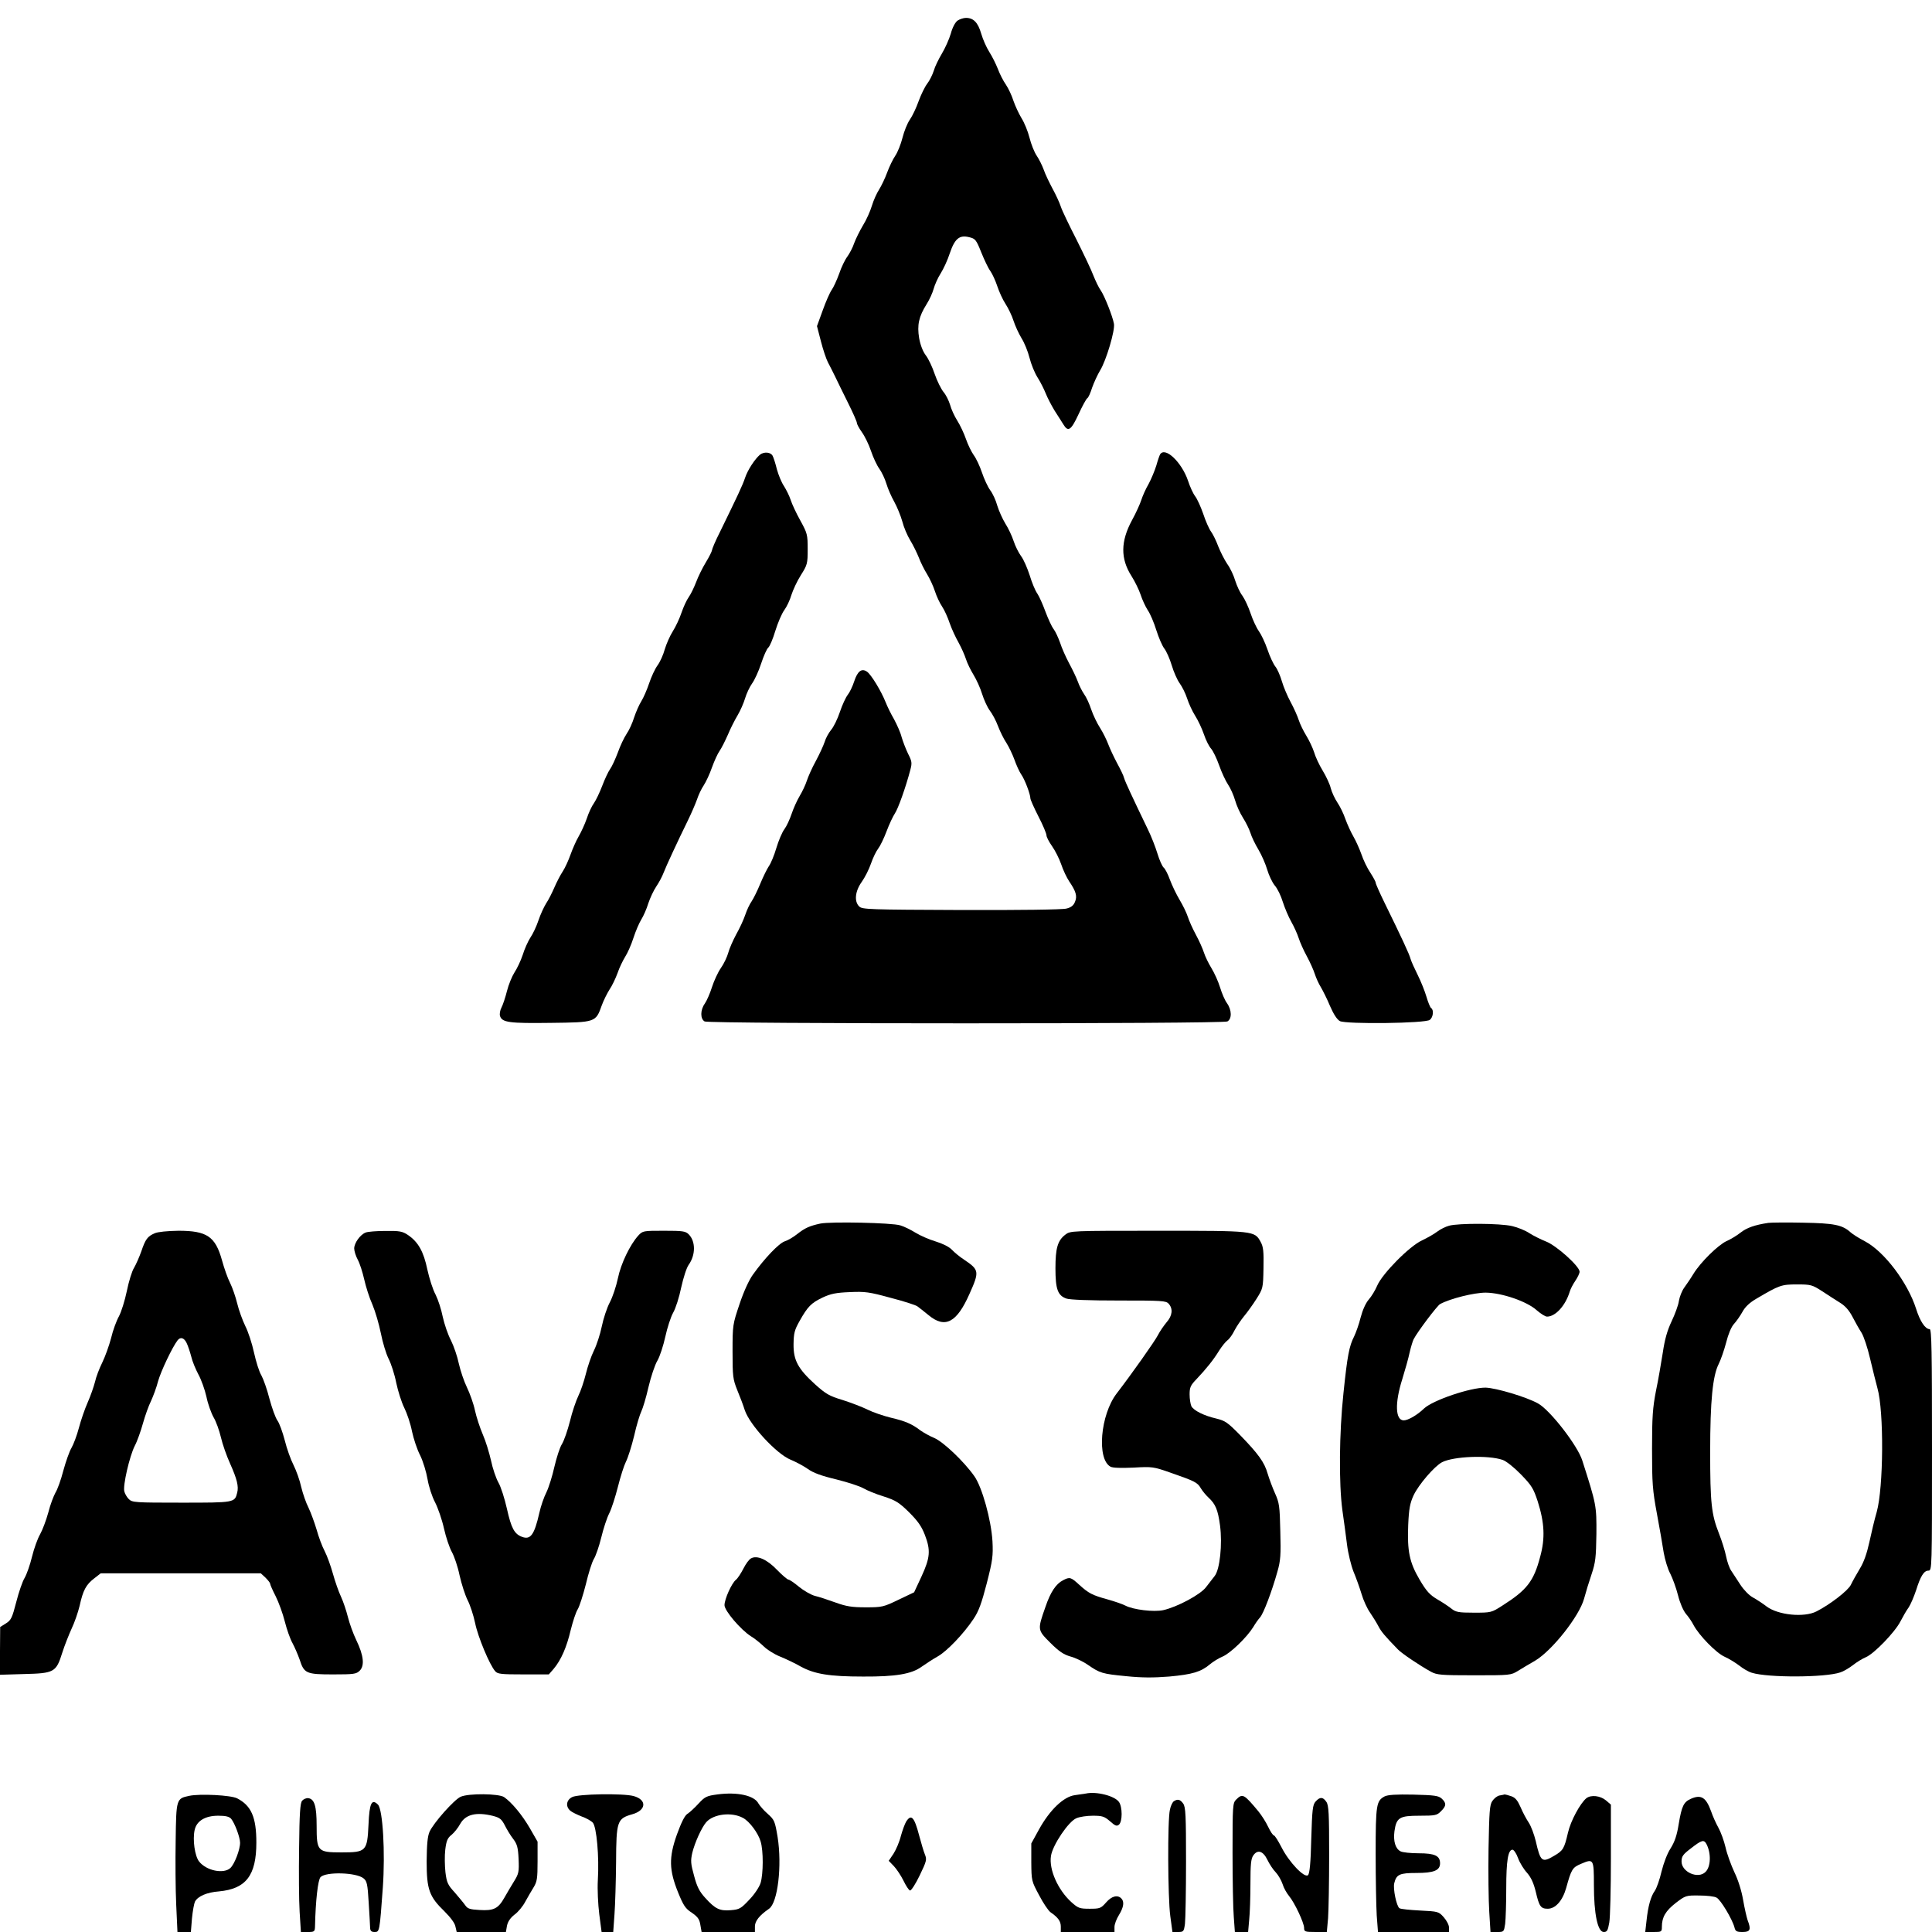<?xml version="1.0" encoding="UTF-8" standalone="yes"?>
<svg version="1.2" width="1080pt" height="1080pt" viewBox="0 0 1080 1080" preserveAspectRatio="xMidYMid meet" baseProfile="tiny-ps" xmlns="http://www.w3.org/2000/svg">
  <title>bimi-svg-tiny-12-ps</title>
  <g transform="translate(0,1080) scale(0.1,-0.1)" fill="#000000" stroke="none">
    <path d="M5353 10685 c-13 -9 -29 -39 -38 -73 -9 -31 -32 -82 -50 -112 -18 -30 -39 -73 -45 -95 -7 -22 -23 -55 -37 -73 -13 -17 -35 -62 -48 -98 -13 -37 -35 -83 -49 -103 -14 -20 -32 -65 -41 -101 -9 -36 -27 -81 -40 -100 -13 -19 -34 -62 -46 -95 -12 -33 -33 -76 -45 -95 -13 -20 -31 -60 -40 -90 -9 -30 -31 -80 -50 -110 -18 -30 -40 -75 -49 -99 -8 -25 -26 -58 -38 -75 -13 -17 -34 -60 -46 -96 -13 -36 -32 -77 -42 -91 -10 -14 -33 -66 -50 -114 l-32 -88 22 -85 c12 -47 30 -100 39 -117 9 -17 28 -54 41 -81 13 -27 45 -93 72 -147 27 -54 49 -104 49 -111 0 -7 13 -31 28 -52 16 -22 39 -69 51 -105 12 -36 33 -81 47 -100 13 -18 31 -56 39 -83 8 -27 28 -73 44 -101 16 -29 36 -78 45 -110 8 -32 28 -79 44 -105 16 -26 37 -69 48 -96 10 -27 31 -69 46 -93 15 -24 35 -67 44 -95 9 -28 27 -67 40 -86 13 -19 32 -61 43 -94 11 -32 34 -81 50 -109 16 -29 34 -70 41 -92 7 -22 26 -61 42 -87 16 -26 38 -74 48 -107 10 -32 29 -74 43 -93 14 -18 35 -57 46 -87 11 -29 32 -72 47 -94 14 -22 34 -64 45 -94 10 -29 27 -66 37 -81 20 -27 52 -112 52 -135 0 -7 20 -52 45 -101 25 -48 45 -96 45 -106 0 -9 14 -36 31 -60 17 -24 40 -69 51 -101 11 -33 31 -75 45 -96 38 -56 46 -83 32 -115 -8 -20 -22 -31 -48 -37 -21 -6 -264 -9 -588 -8 -513 2 -554 3 -570 20 -29 28 -23 85 14 137 18 25 41 71 52 103 11 32 29 69 40 83 11 14 32 57 47 97 15 40 36 84 46 99 18 26 61 146 87 245 10 38 9 47 -13 90 -13 27 -29 69 -36 93 -6 25 -26 69 -42 99 -17 29 -38 72 -47 95 -25 63 -81 155 -104 171 -30 21 -53 4 -72 -54 -9 -28 -25 -61 -36 -75 -11 -14 -31 -57 -44 -96 -13 -39 -35 -84 -49 -100 -13 -16 -30 -46 -36 -67 -7 -21 -29 -69 -50 -108 -21 -38 -43 -88 -50 -110 -7 -22 -25 -60 -40 -85 -15 -25 -35 -70 -45 -100 -10 -30 -28 -69 -40 -85 -13 -17 -33 -65 -45 -105 -12 -41 -31 -87 -42 -102 -10 -15 -32 -59 -48 -98 -16 -39 -38 -83 -48 -98 -11 -15 -27 -49 -36 -76 -9 -27 -32 -77 -51 -110 -18 -34 -38 -79 -44 -102 -6 -22 -24 -61 -41 -85 -17 -24 -39 -73 -50 -107 -11 -35 -29 -76 -40 -92 -26 -36 -26 -86 -1 -100 27 -14 2895 -14 2922 0 26 14 25 64 -2 102 -12 16 -29 56 -39 89 -10 33 -32 81 -48 107 -16 26 -35 65 -42 87 -7 22 -27 67 -45 100 -18 33 -38 78 -45 100 -7 22 -28 65 -46 95 -18 30 -42 80 -54 112 -11 31 -27 62 -35 68 -8 7 -24 42 -35 79 -11 36 -35 98 -54 136 -89 185 -125 262 -132 285 -3 14 -22 52 -40 85 -18 34 -40 81 -49 105 -9 24 -29 65 -45 90 -17 26 -39 72 -50 104 -10 31 -28 70 -40 86 -11 16 -27 47 -35 70 -8 22 -30 68 -49 103 -18 34 -41 85 -50 114 -10 28 -26 63 -36 76 -11 14 -31 58 -46 98 -15 41 -35 86 -46 102 -11 15 -30 61 -42 101 -13 40 -34 89 -48 107 -14 19 -33 57 -42 85 -9 28 -30 72 -46 97 -16 26 -36 71 -45 100 -8 30 -26 69 -40 87 -13 18 -34 63 -46 99 -12 36 -33 80 -46 97 -12 17 -32 57 -43 89 -11 32 -33 79 -49 104 -16 25 -34 65 -40 88 -7 23 -23 56 -37 72 -13 16 -36 62 -49 100 -13 39 -35 86 -50 105 -16 21 -30 57 -37 96 -12 73 -2 120 42 190 16 25 33 63 39 85 6 22 23 61 39 86 16 25 39 75 51 112 28 83 54 105 109 91 34 -8 39 -14 67 -84 17 -42 39 -89 51 -105 12 -17 29 -55 39 -85 10 -30 30 -75 46 -99 15 -23 36 -66 45 -95 9 -28 29 -71 44 -96 16 -25 36 -74 45 -110 9 -36 29 -85 45 -110 16 -25 36 -65 46 -90 10 -25 32 -67 49 -95 18 -27 39 -62 49 -77 27 -45 43 -34 85 56 21 46 43 86 49 90 6 3 18 30 27 59 10 28 30 72 45 97 33 53 84 223 77 260 -7 41 -53 157 -74 187 -11 15 -29 53 -41 83 -11 30 -54 120 -94 200 -41 80 -81 163 -88 185 -7 22 -28 67 -46 100 -18 34 -41 81 -49 105 -9 25 -27 61 -40 80 -13 19 -31 64 -40 100 -9 36 -29 85 -45 110 -15 25 -35 68 -45 97 -9 29 -28 69 -42 90 -15 21 -35 61 -45 88 -11 28 -32 70 -48 95 -16 25 -36 71 -45 102 -18 62 -43 88 -85 88 -14 0 -35 -7 -47 -15z"/>
    <path d="M4248 8258 c-28 -24 -68 -84 -83 -129 -14 -42 -40 -97 -141 -304 -25 -49 -44 -95 -44 -101 0 -5 -15 -36 -34 -67 -19 -31 -44 -82 -55 -112 -12 -31 -30 -68 -41 -83 -11 -15 -29 -54 -40 -86 -11 -33 -33 -80 -49 -105 -16 -25 -36 -71 -45 -101 -8 -30 -26 -70 -40 -89 -14 -19 -35 -64 -47 -100 -12 -36 -32 -82 -44 -101 -12 -19 -30 -60 -40 -90 -9 -30 -28 -72 -42 -92 -14 -21 -36 -67 -49 -104 -14 -37 -33 -79 -44 -94 -10 -14 -30 -57 -44 -94 -14 -37 -35 -80 -46 -96 -12 -16 -30 -55 -40 -86 -11 -32 -32 -77 -46 -101 -14 -24 -34 -70 -45 -101 -11 -31 -30 -73 -43 -93 -13 -19 -34 -60 -47 -90 -13 -30 -33 -70 -46 -89 -12 -19 -32 -62 -43 -95 -11 -33 -31 -76 -45 -96 -13 -20 -33 -64 -43 -97 -11 -33 -32 -77 -46 -98 -14 -22 -33 -68 -42 -104 -9 -36 -23 -78 -31 -93 -8 -15 -11 -36 -8 -46 11 -37 52 -42 283 -39 253 3 252 3 286 98 10 28 30 67 43 88 14 20 34 62 45 92 10 30 30 71 43 92 13 20 34 67 46 105 12 37 32 84 44 103 12 19 30 60 39 90 10 30 30 73 45 95 15 22 33 56 40 75 14 37 81 181 137 295 19 39 41 90 50 115 8 25 25 61 38 80 13 20 34 65 46 100 13 36 32 78 43 93 11 16 31 56 46 90 14 34 39 83 54 108 15 25 34 68 42 95 8 27 26 65 39 83 14 19 37 69 51 112 14 43 32 83 40 89 8 7 26 49 39 93 14 45 36 97 50 116 14 19 32 57 40 85 9 28 32 78 53 111 36 57 38 64 38 145 0 81 -2 89 -41 160 -23 41 -47 93 -54 115 -7 22 -24 56 -37 77 -14 20 -31 62 -40 94 -8 33 -19 67 -24 76 -11 21 -48 24 -71 6z"/>
    <path d="M6485 8260 c-3 -5 -13 -33 -21 -62 -9 -29 -28 -75 -43 -103 -16 -27 -34 -68 -41 -90 -7 -22 -30 -73 -52 -113 -64 -118 -65 -215 -3 -312 19 -30 42 -77 51 -104 9 -28 27 -67 40 -87 14 -20 35 -70 48 -112 13 -41 33 -88 45 -103 11 -14 30 -56 41 -93 11 -37 31 -82 44 -100 14 -19 33 -57 42 -85 9 -28 29 -72 45 -97 16 -25 38 -72 49 -104 11 -33 29 -68 40 -80 10 -11 31 -53 45 -93 14 -40 37 -89 50 -108 13 -19 31 -59 39 -87 8 -29 28 -73 44 -98 16 -25 35 -63 42 -85 6 -21 27 -64 45 -94 18 -30 40 -81 49 -112 9 -31 28 -71 42 -88 15 -17 35 -58 45 -92 11 -34 32 -84 48 -112 16 -28 34 -69 41 -91 7 -22 27 -67 45 -100 18 -33 38 -78 45 -100 7 -22 22 -55 34 -74 11 -19 35 -66 51 -105 20 -46 39 -75 55 -84 36 -18 480 -13 503 7 19 15 23 56 7 66 -5 3 -17 32 -26 63 -9 31 -31 86 -49 122 -18 36 -36 76 -40 90 -6 25 -51 121 -146 315 -27 55 -49 105 -49 111 0 6 -14 31 -30 56 -17 25 -39 71 -49 101 -11 31 -31 76 -45 100 -14 24 -34 68 -45 98 -10 30 -30 71 -45 93 -14 21 -31 57 -37 80 -5 22 -26 67 -45 98 -19 31 -41 78 -48 103 -8 25 -28 67 -44 93 -16 26 -35 65 -42 87 -7 22 -27 67 -45 100 -18 33 -40 85 -49 116 -9 31 -25 68 -36 82 -12 15 -32 58 -45 97 -13 38 -35 84 -48 102 -13 18 -34 63 -46 99 -12 36 -33 81 -46 99 -14 18 -31 56 -40 84 -8 28 -28 71 -45 94 -16 24 -38 68 -50 98 -11 30 -29 67 -40 82 -11 15 -31 60 -44 100 -14 40 -34 84 -45 98 -11 14 -29 53 -40 87 -35 103 -128 192 -156 147z"/>
    <path d="M4585 3960 c-60 -13 -86 -25 -128 -58 -21 -17 -53 -36 -70 -41 -33 -11 -113 -95 -178 -186 -22 -30 -52 -96 -75 -165 -38 -113 -39 -117 -39 -265 0 -139 2 -155 26 -215 15 -36 34 -86 42 -112 27 -83 179 -247 257 -278 29 -12 72 -35 95 -51 30 -22 76 -39 160 -59 64 -16 132 -38 152 -50 19 -11 69 -32 112 -45 68 -22 87 -34 142 -88 49 -49 70 -78 89 -127 33 -86 30 -127 -19 -233 l-41 -88 -88 -42 c-83 -40 -91 -42 -182 -42 -78 0 -109 5 -170 27 -41 15 -93 32 -115 37 -22 6 -62 29 -89 51 -26 22 -53 40 -59 40 -5 0 -34 24 -63 54 -56 59 -112 83 -145 65 -11 -5 -30 -31 -43 -57 -14 -27 -32 -55 -42 -63 -24 -19 -64 -108 -64 -142 0 -31 90 -137 148 -174 19 -11 51 -37 71 -56 20 -20 61 -45 91 -57 30 -12 83 -37 116 -56 77 -42 160 -56 349 -56 182 -1 271 14 327 55 24 17 64 43 89 57 51 28 146 127 201 210 29 43 45 87 74 199 33 129 36 154 32 235 -7 119 -58 304 -102 365 -58 82 -172 190 -222 212 -27 11 -62 31 -79 43 -47 36 -84 52 -165 71 -41 10 -100 30 -130 45 -30 15 -93 39 -140 54 -74 22 -94 34 -153 87 -96 87 -122 135 -121 225 1 61 5 79 34 130 45 80 64 100 129 131 45 21 75 27 151 30 85 4 109 1 229 -32 74 -19 142 -41 150 -48 9 -6 37 -29 62 -49 92 -76 157 -42 228 118 57 127 55 135 -29 192 -25 16 -56 42 -69 56 -15 16 -51 34 -90 46 -37 11 -87 33 -113 49 -26 16 -64 35 -85 41 -46 15 -392 22 -448 10z"/>
    <path d="M9885 3964 c-74 -11 -121 -27 -156 -55 -20 -16 -55 -37 -78 -47 -47 -22 -144 -117 -184 -182 -15 -25 -39 -60 -52 -78 -13 -18 -26 -51 -30 -75 -3 -23 -22 -74 -41 -114 -24 -51 -38 -100 -49 -175 -9 -56 -25 -152 -38 -213 -18 -93 -22 -144 -22 -325 0 -192 3 -231 27 -360 15 -80 32 -178 38 -218 7 -40 23 -94 37 -119 13 -26 33 -80 43 -120 11 -44 29 -85 44 -104 15 -17 34 -45 43 -63 30 -57 126 -156 173 -177 25 -11 62 -34 83 -50 21 -17 52 -35 70 -40 91 -28 408 -27 494 2 17 5 49 24 70 40 21 17 54 37 73 45 46 19 163 140 194 201 14 27 34 62 46 78 11 17 29 59 41 95 25 80 44 110 69 110 20 0 20 9 20 675 0 554 -2 675 -13 675 -25 0 -54 44 -76 114 -47 147 -178 320 -286 377 -33 17 -69 40 -80 50 -46 42 -93 51 -265 54 -91 2 -178 1 -195 -1z m301 -382 c32 -21 78 -51 101 -65 29 -18 51 -44 69 -79 15 -29 37 -68 50 -88 12 -19 34 -84 48 -145 14 -60 33 -135 41 -165 37 -130 34 -556 -4 -692 -12 -41 -30 -116 -41 -168 -14 -64 -31 -113 -54 -150 -18 -30 -41 -71 -50 -90 -15 -31 -115 -109 -192 -148 -68 -35 -214 -21 -279 28 -22 17 -56 39 -76 50 -21 11 -51 42 -70 71 -19 29 -42 64 -51 78 -10 14 -23 50 -29 81 -6 30 -24 88 -40 128 -42 107 -49 169 -49 457 0 284 14 425 48 491 11 22 30 76 41 118 12 48 29 89 44 105 13 14 34 44 47 67 15 28 40 52 78 74 129 76 140 80 227 80 78 0 85 -2 141 -38z"/>
    <path d="M8100 3948 c-19 -5 -49 -20 -66 -33 -18 -14 -56 -35 -85 -49 -69 -31 -221 -185 -250 -252 -11 -26 -32 -61 -48 -79 -17 -20 -34 -58 -45 -100 -9 -37 -26 -84 -36 -105 -28 -55 -38 -106 -60 -318 -24 -223 -26 -506 -6 -654 8 -57 20 -143 26 -193 6 -49 23 -117 36 -150 14 -33 34 -89 45 -125 10 -35 32 -83 48 -105 15 -22 36 -56 46 -75 16 -31 35 -54 110 -131 21 -22 122 -90 184 -124 33 -18 55 -20 241 -20 201 0 206 0 246 25 23 14 66 40 96 57 95 57 246 248 273 346 9 34 28 96 42 137 22 66 25 93 27 225 1 159 0 164 -79 411 -26 83 -181 283 -248 319 -65 36 -233 86 -292 88 -85 1 -295 -70 -345 -117 -37 -36 -89 -66 -113 -66 -47 0 -51 96 -8 231 16 52 35 119 41 149 7 30 17 63 22 73 22 43 132 188 148 197 57 31 190 64 255 64 91 -1 231 -49 286 -99 22 -19 47 -35 57 -35 47 0 103 61 127 140 4 14 18 41 31 60 13 19 24 42 24 51 0 30 -130 147 -188 169 -28 11 -70 32 -92 46 -22 15 -66 33 -97 40 -67 16 -300 17 -353 2z m300 -1309 c20 -7 63 -41 102 -81 60 -62 70 -78 94 -151 38 -120 42 -206 14 -308 -36 -138 -74 -187 -211 -274 -62 -40 -64 -40 -160 -40 -86 0 -101 3 -126 23 -15 12 -51 36 -79 52 -42 25 -60 45 -98 109 -57 97 -70 159 -64 307 4 91 10 121 30 165 29 61 116 162 159 185 64 33 258 41 339 13z"/>
    <path d="M865 3906 c-40 -17 -52 -33 -75 -101 -11 -31 -29 -72 -40 -91 -12 -18 -30 -77 -41 -131 -11 -53 -31 -117 -44 -141 -14 -25 -34 -79 -44 -122 -11 -42 -33 -103 -49 -136 -16 -32 -35 -81 -41 -109 -7 -27 -25 -79 -41 -115 -16 -36 -38 -100 -49 -142 -11 -42 -30 -92 -41 -111 -12 -20 -32 -77 -46 -128 -13 -51 -33 -106 -44 -123 -10 -18 -29 -67 -40 -111 -12 -44 -33 -99 -46 -122 -14 -24 -34 -80 -45 -125 -11 -46 -30 -99 -41 -118 -12 -19 -33 -80 -47 -135 -23 -89 -29 -102 -58 -120 l-32 -20 -1 -133 0 -134 134 4 c169 4 180 10 214 119 13 41 37 101 52 134 16 33 36 91 45 128 19 87 36 119 82 154 l36 28 448 0 447 0 26 -24 c14 -14 26 -29 26 -34 0 -5 14 -37 31 -70 17 -34 40 -97 51 -141 11 -44 30 -98 43 -121 12 -22 30 -64 40 -92 25 -78 37 -83 187 -83 117 0 130 2 149 21 28 28 22 85 -19 170 -17 35 -38 93 -47 129 -9 36 -26 87 -39 115 -13 27 -33 85 -45 128 -12 43 -32 99 -46 126 -14 26 -34 80 -45 120 -12 40 -32 95 -45 122 -14 27 -32 79 -41 116 -8 38 -28 93 -43 123 -16 31 -38 93 -49 138 -12 46 -30 96 -41 111 -11 15 -31 71 -45 123 -13 52 -34 110 -45 130 -12 19 -30 77 -41 127 -11 51 -33 118 -49 149 -15 31 -36 88 -45 126 -9 37 -27 89 -40 115 -13 25 -33 82 -45 126 -37 133 -84 165 -243 165 -62 -1 -115 -6 -133 -14z m178 -613 c8 -16 19 -50 26 -76 6 -27 25 -72 40 -100 16 -29 36 -85 45 -125 8 -40 27 -92 40 -115 14 -23 32 -74 41 -112 9 -39 32 -104 51 -146 39 -87 49 -128 40 -163 -14 -56 -14 -56 -312 -56 -259 0 -275 1 -294 20 -11 11 -22 30 -25 43 -9 32 29 196 58 254 14 26 34 83 46 126 12 43 32 99 45 125 12 26 31 76 40 112 16 56 79 189 109 228 16 20 36 14 50 -15z"/>
    <path d="M2044 3910 c-31 -12 -64 -59 -64 -89 0 -14 9 -43 20 -63 11 -20 27 -70 36 -110 9 -40 29 -104 46 -141 16 -38 37 -110 47 -160 10 -51 29 -114 43 -142 14 -27 34 -88 43 -135 10 -47 30 -110 45 -140 15 -30 35 -89 43 -131 9 -42 29 -103 46 -135 16 -33 34 -92 41 -133 7 -41 25 -97 42 -129 16 -31 39 -97 50 -147 11 -49 31 -108 44 -131 13 -23 33 -81 43 -130 11 -49 31 -111 45 -139 14 -27 33 -85 42 -128 15 -76 81 -234 112 -269 13 -16 34 -18 158 -18 l142 0 27 31 c42 50 73 122 95 216 12 48 29 101 40 118 10 17 30 80 45 139 14 60 34 123 44 140 11 17 30 72 42 121 12 50 32 111 45 136 13 26 34 92 48 147 14 56 34 119 45 141 11 21 32 87 46 145 13 59 32 120 40 136 8 16 27 78 40 136 14 59 36 125 50 148 13 22 33 83 44 133 11 51 31 112 44 135 14 24 34 87 45 141 12 54 30 111 42 127 39 55 39 131 0 170 -18 18 -34 20 -138 20 -116 0 -119 0 -144 -27 -46 -51 -97 -156 -114 -239 -9 -43 -29 -104 -45 -134 -16 -30 -36 -91 -45 -135 -9 -44 -29 -105 -44 -135 -15 -30 -35 -89 -45 -130 -10 -41 -29 -97 -42 -123 -13 -27 -35 -91 -47 -142 -13 -51 -33 -109 -45 -128 -12 -19 -30 -76 -42 -127 -11 -50 -31 -114 -44 -141 -14 -27 -32 -79 -40 -116 -28 -123 -49 -152 -97 -134 -43 16 -60 49 -84 156 -13 58 -34 124 -48 148 -13 23 -32 78 -41 122 -10 44 -30 110 -46 146 -16 37 -36 98 -44 135 -8 38 -29 96 -45 129 -16 33 -36 92 -45 132 -8 39 -28 98 -44 130 -17 32 -37 91 -46 132 -8 41 -26 96 -40 124 -15 27 -35 90 -46 140 -21 101 -51 154 -108 193 -31 21 -47 24 -126 23 -49 0 -100 -4 -111 -9z"/>
    <path d="M5955 3898 c-43 -33 -55 -76 -55 -188 0 -117 13 -152 61 -169 20 -7 128 -11 294 -11 241 0 263 -1 278 -18 25 -28 21 -67 -12 -104 -15 -18 -38 -51 -49 -73 -17 -33 -144 -213 -230 -325 -91 -119 -112 -367 -34 -409 13 -7 60 -8 129 -5 105 6 111 5 208 -29 135 -47 149 -54 168 -87 9 -15 28 -38 42 -51 40 -37 53 -68 65 -156 14 -106 -1 -247 -30 -283 -11 -14 -33 -42 -48 -62 -30 -41 -160 -111 -240 -129 -52 -11 -166 2 -212 26 -15 8 -59 23 -98 34 -87 24 -106 34 -159 82 -47 43 -53 45 -91 25 -39 -20 -70 -66 -98 -149 -45 -128 -45 -128 27 -200 49 -49 75 -66 113 -77 27 -7 71 -28 98 -47 67 -46 79 -50 214 -63 87 -9 152 -9 240 -2 130 12 177 26 227 68 18 15 50 35 72 44 44 19 136 108 171 165 11 19 28 43 38 54 19 21 66 145 97 256 17 59 20 93 16 225 -3 141 -6 160 -29 211 -14 31 -33 82 -42 112 -18 63 -51 109 -156 217 -67 68 -81 78 -130 90 -69 16 -126 44 -140 69 -5 11 -10 40 -10 66 0 39 5 51 38 85 55 58 96 109 127 160 16 25 37 51 47 58 10 7 28 32 39 55 12 23 36 58 53 79 17 20 48 63 69 96 37 59 38 60 40 173 2 94 -1 120 -16 147 -34 62 -35 62 -575 62 -487 0 -489 0 -517 -22z"/>
    <path d="M4010 769 c-59 -8 -69 -12 -105 -51 -22 -24 -50 -50 -63 -58 -15 -10 -34 -49 -58 -115 -46 -129 -44 -199 7 -325 29 -71 40 -89 76 -112 33 -23 43 -36 48 -68 l7 -40 149 0 149 0 0 31 c0 30 25 62 79 99 49 34 73 241 48 400 -15 90 -18 97 -55 130 -22 19 -45 46 -52 58 -23 45 -117 66 -230 51z m143 -131 c36 -19 85 -84 99 -132 16 -53 15 -180 0 -231 -7 -23 -34 -64 -63 -94 -47 -50 -55 -55 -103 -59 -63 -5 -87 6 -144 69 -32 35 -46 62 -62 123 -19 68 -20 84 -10 129 14 57 52 141 78 171 41 46 142 58 205 24z"/>
    <path d="M6070 774 c-8 -1 -36 -5 -61 -9 -63 -8 -140 -82 -200 -190 l-44 -80 0 -105 c1 -104 1 -105 44 -185 23 -44 52 -87 64 -95 42 -29 57 -50 57 -80 l0 -30 150 0 150 0 0 28 c0 15 11 45 25 67 27 44 31 75 13 93 -21 21 -54 13 -85 -23 -29 -33 -35 -35 -92 -35 -56 0 -64 3 -102 37 -75 68 -126 182 -114 258 9 61 98 193 142 211 18 8 59 14 92 14 53 0 65 -4 96 -31 29 -26 38 -29 50 -19 20 17 20 99 0 127 -24 34 -126 60 -185 47z"/>
    <path d="M1057 761 c-71 -15 -72 -17 -75 -249 -2 -114 -1 -276 3 -359 l7 -153 38 0 37 0 6 75 c4 42 12 85 17 95 16 30 67 52 134 57 151 14 209 89 209 273 0 141 -28 206 -107 247 -34 18 -209 27 -269 14z m235 -128 c20 -24 49 -101 50 -133 1 -37 -31 -122 -55 -143 -38 -34 -134 -14 -174 37 -24 30 -37 122 -25 176 11 51 59 80 132 80 42 0 61 -5 72 -17z"/>
    <path d="M2575 756 c-36 -16 -151 -145 -174 -196 -11 -26 -15 -69 -16 -165 0 -157 14 -197 100 -280 34 -34 58 -66 61 -85 l7 -30 137 0 138 0 6 35 c5 23 18 43 42 62 20 14 47 47 60 72 14 25 35 62 47 81 19 31 22 49 22 145 l0 110 -43 75 c-43 74 -100 143 -144 174 -29 20 -198 22 -243 2z m181 -107 c38 -10 48 -18 66 -53 11 -22 32 -57 47 -76 22 -29 27 -48 30 -112 3 -71 1 -82 -25 -124 -16 -26 -41 -68 -55 -93 -34 -60 -59 -73 -138 -68 -54 3 -67 7 -80 26 -9 13 -36 45 -59 72 -39 42 -45 56 -52 113 -4 36 -5 93 -1 126 6 50 13 66 35 83 15 12 37 40 49 62 30 53 90 67 183 44z"/>
    <path d="M3198 754 c-33 -17 -37 -53 -10 -76 9 -8 38 -22 63 -32 26 -9 54 -25 63 -35 21 -24 36 -189 28 -321 -3 -52 1 -135 8 -191 l13 -99 32 0 33 0 7 98 c4 53 8 186 9 294 1 228 6 242 90 266 79 22 84 81 8 102 -59 16 -311 12 -344 -6z"/>
    <path d="M7740 758 c-46 -25 -50 -45 -50 -319 0 -141 3 -297 6 -347 l7 -92 198 0 199 0 0 25 c0 14 -13 39 -29 57 -28 32 -31 33 -132 38 -57 3 -109 8 -116 13 -16 10 -37 109 -29 140 12 49 30 57 124 57 97 0 132 14 132 54 0 42 -29 56 -119 56 -45 0 -91 5 -102 11 -29 15 -41 57 -34 112 11 77 28 87 140 87 88 0 98 2 120 25 31 30 31 46 4 71 -18 16 -40 19 -158 22 -96 2 -143 -1 -161 -10z"/>
    <path d="M8382 763 c-12 -2 -30 -16 -40 -31 -15 -22 -17 -60 -21 -266 -2 -132 0 -291 4 -353 l7 -113 38 0 c37 0 37 1 44 46 3 26 6 115 6 199 0 152 10 215 35 215 7 0 22 -21 31 -47 10 -27 33 -64 51 -83 22 -26 36 -56 48 -105 19 -82 28 -95 67 -95 43 0 83 45 103 116 29 105 35 115 83 135 70 30 72 28 72 -118 0 -162 21 -263 55 -263 19 0 23 8 31 53 5 28 9 189 9 355 l0 304 -28 24 c-31 26 -83 32 -109 12 -35 -29 -88 -127 -103 -193 -21 -90 -27 -100 -79 -130 -66 -39 -75 -32 -101 83 -9 37 -26 83 -39 103 -13 19 -34 58 -46 87 -17 38 -29 53 -52 61 -17 6 -34 10 -37 10 -3 -1 -16 -4 -29 -6z"/>
    <path d="M6910 740 c-19 -19 -20 -33 -20 -297 0 -153 3 -315 7 -360 l6 -83 37 0 37 0 6 68 c4 37 7 128 7 202 0 108 3 140 16 158 24 35 55 25 79 -25 11 -23 32 -55 47 -70 14 -15 31 -45 38 -66 6 -21 23 -50 36 -66 31 -37 84 -150 84 -178 0 -21 4 -23 64 -23 l63 0 7 77 c3 42 6 200 6 352 0 234 -2 280 -16 299 -19 28 -36 28 -60 1 -16 -18 -19 -43 -24 -209 -3 -132 -9 -193 -18 -202 -19 -19 -106 72 -148 155 -19 37 -38 67 -43 67 -5 0 -19 21 -32 48 -12 26 -37 65 -55 87 -80 96 -88 101 -124 65z"/>
    <path d="M9453 745 c-41 -18 -52 -40 -69 -142 -10 -63 -22 -98 -45 -135 -19 -29 -39 -82 -51 -130 -10 -44 -27 -92 -37 -107 -23 -32 -38 -85 -47 -169 l-7 -62 47 0 c44 0 46 1 46 29 0 54 21 89 77 133 55 42 58 43 132 42 42 0 86 -5 97 -12 23 -12 89 -123 100 -167 5 -21 12 -25 45 -25 43 0 49 13 28 67 -5 15 -17 66 -25 113 -9 52 -28 112 -49 155 -18 39 -41 101 -49 138 -9 38 -27 87 -40 110 -13 23 -32 65 -41 92 -28 77 -55 95 -112 70z m86 -253 c27 -51 25 -127 -5 -156 -41 -42 -134 -1 -134 58 0 29 8 40 53 74 59 46 72 50 86 24z"/>
    <path d="M1689 734 c-11 -13 -15 -70 -17 -263 -2 -135 -1 -297 3 -359 l7 -112 39 0 c37 0 39 2 40 33 3 139 16 259 31 274 31 31 200 26 240 -7 19 -15 23 -31 29 -136 4 -66 8 -129 8 -141 1 -17 7 -23 25 -23 28 0 28 1 46 248 14 196 0 436 -27 464 -35 35 -48 9 -53 -111 -7 -150 -13 -156 -151 -156 -134 0 -139 6 -139 149 0 109 -12 149 -46 154 -11 2 -27 -5 -35 -14z"/>
    <path d="M6562 731 c-7 -4 -18 -26 -22 -47 -14 -57 -12 -492 2 -595 l12 -89 31 0 c31 0 33 2 39 46 3 26 6 182 6 348 0 257 -2 305 -16 324 -16 23 -31 27 -52 13z"/>
    <path d="M5066 618 c-8 -13 -21 -49 -30 -81 -8 -33 -27 -77 -41 -99 l-27 -40 29 -30 c15 -16 39 -52 53 -80 14 -29 30 -54 37 -56 6 -2 31 36 54 84 39 81 41 89 29 118 -7 17 -21 65 -32 106 -27 103 -44 121 -72 78z"/>
  </g>
</svg>